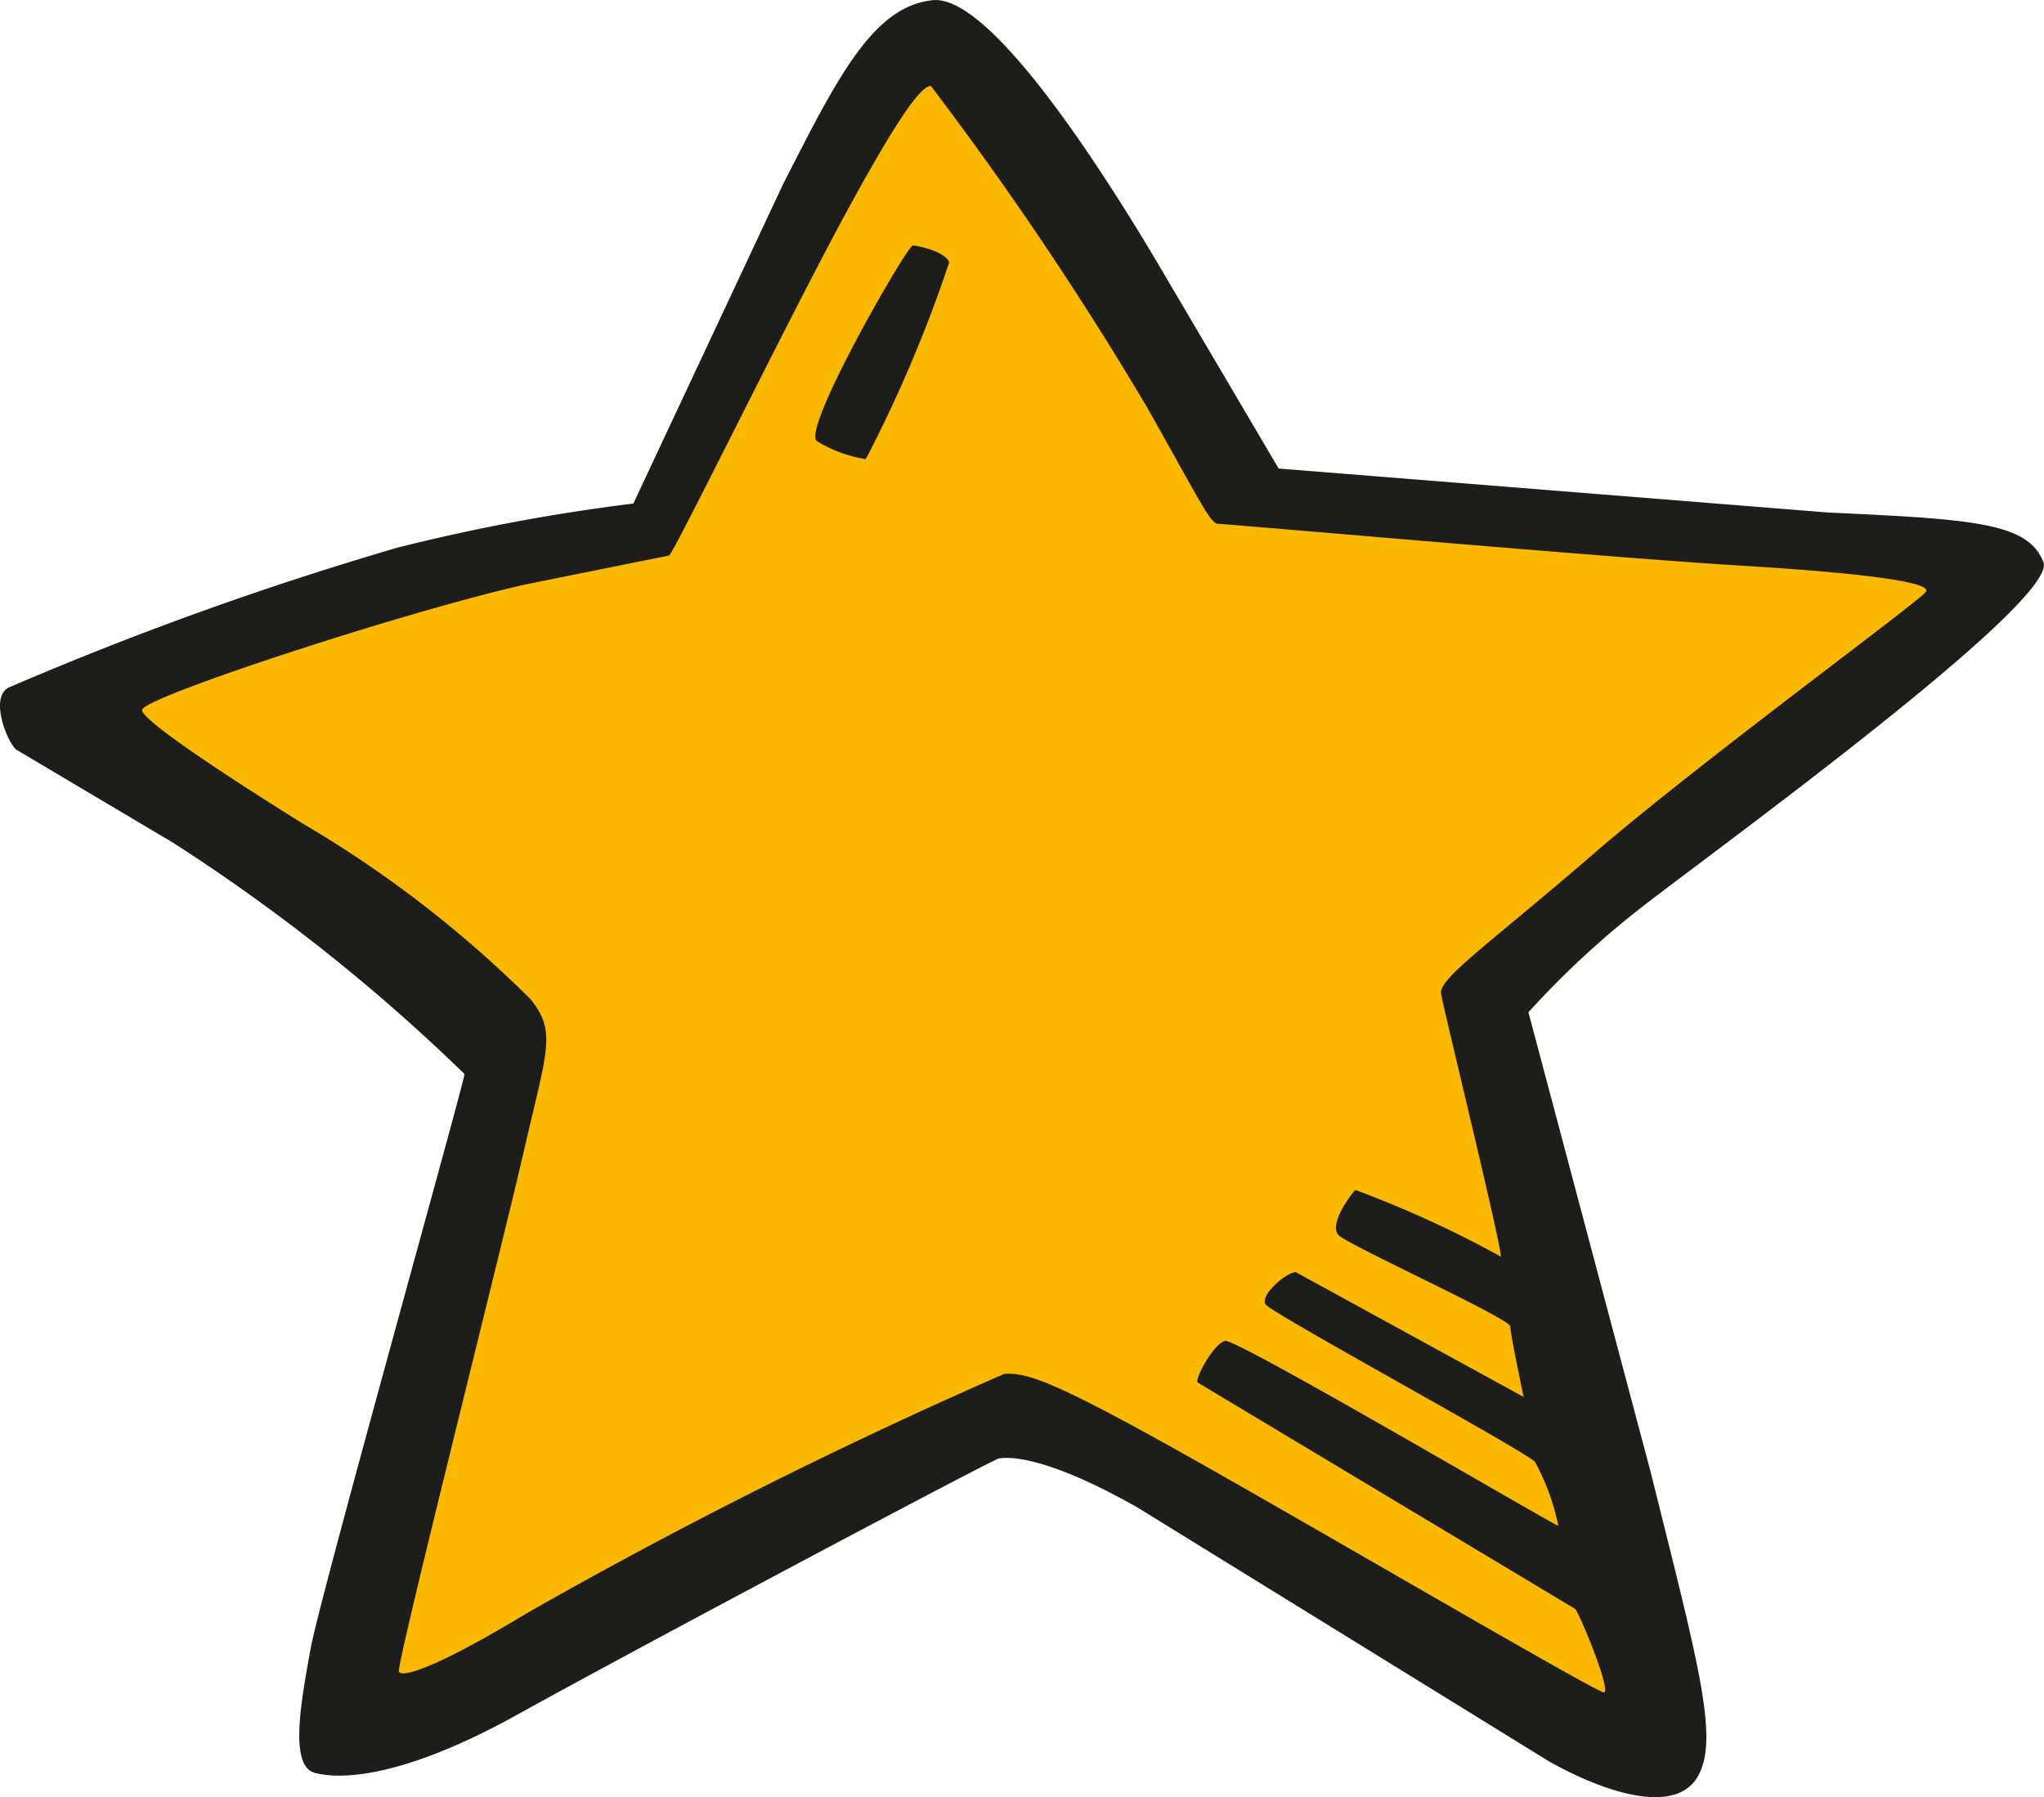 <svg xmlns="http://www.w3.org/2000/svg" width="138.614" height="121.888" viewBox="0 0 11.089 9.751" xmlns:v="https://vecta.io/nano"><path d="M.052 3.728a18.378 18.378 0 0 1 2.105-.757 10.486 10.486 0 0 1 1.279-.239l.811-1.73c.296-.581.488-.967.813-1.001s.974 1.001 1.29 1.545l.587.996 2.986.239c.791.036 1.08.056 1.163.269S9.279 4.631 8.9 4.927a4.863 4.863 0 0 0-.608.565l.664 2.498c.262 1.053.373 1.448.253 1.651s-.488.093-.804-.084L6.173 8.18c-.524-.298-.718-.273-.754-.267s-1.99 1.044-2.611 1.389-.962.355-1.102.316-.07-.402-.02-.678.834-3.072.834-3.113A10.084 10.084 0 0 0 .937 4.571l-.849-.504c-.05-.041-.149-.291-.036-.339z" fill="#1d1d1b"/><path d="M.772 3.848c.047-.079 1.455-.538 2.083-.678l.775-.156c.034-.029.637-1.263.946-1.834s.425-.714.474-.714A18.324 18.324 0 0 1 6.223 2.21c.287.508.343.632.386.632s2.112.183 2.824.226 1.046.093 1.016.142-1.236.931-1.807 1.425-.838.673-.824.757.346 1.441.323 1.425a5.848 5.848 0 0 0-.788-.361c-.027.027-.147.19-.09.246s.931.452.931.495.072.382.072.382L7.03 6.902c-.05 0-.199.126-.163.176s1.425.804 1.461.854a1.238 1.238 0 0 1 .126.346c-.02 0-1.744-1.016-1.807-1.003s-.169.212-.149.226l2.049 1.229c.036.056.197.452.154.452s-1.714-.98-2.349-1.333-.784-.404-.904-.395a27.488 27.488 0 0 0-2.591 1.299c-.488.296-.678.352-.693.316s.551-2.272.678-2.824.178-.648.036-.824a6.203 6.203 0 0 0-1.236-.953c-.587-.366-.892-.585-.87-.619z" fill="#fab900"/><path d="M4.43 2.391c-.075-.075.492-1.059.522-1.059s.183.036.197.093a7.337 7.337 0 0 1-.452 1.066.718.718 0 0 1-.267-.099z" fill="#1d1d1b"/></svg>